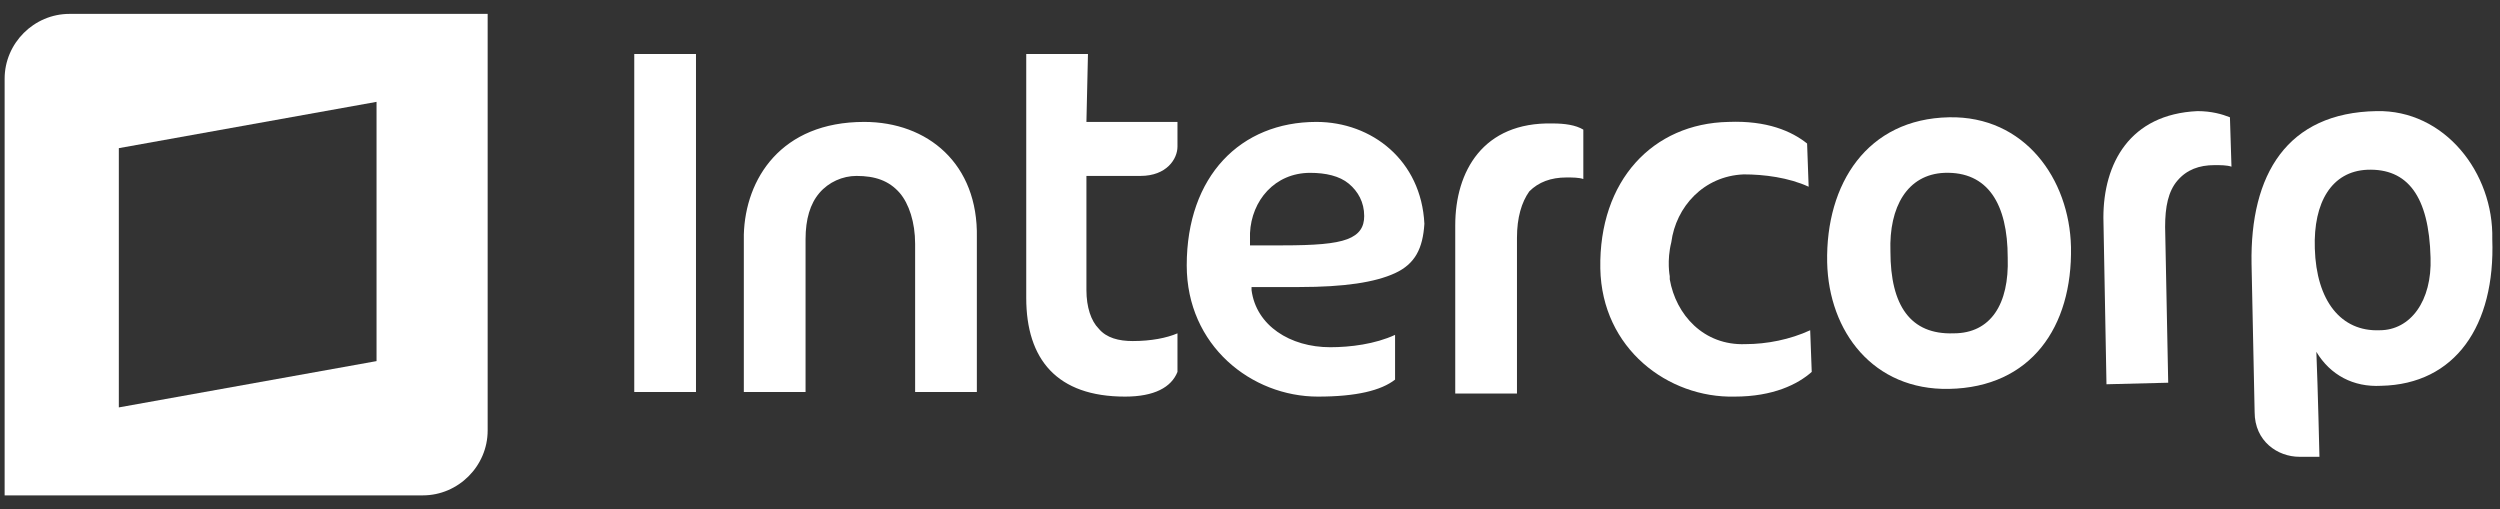 <?xml version="1.0" encoding="utf-8"?>
<!-- Generator: Adobe Illustrator 24.3.0, SVG Export Plug-In . SVG Version: 6.00 Build 0)  -->
<svg version="1.1" id="Capa_1" xmlns="http://www.w3.org/2000/svg" xmlns:xlink="http://www.w3.org/1999/xlink" x="0px" y="0px"
	 viewBox="0 0 162 33" style="enable-background:new 0 0 162 33;" xml:space="preserve">
<rect x="0" y="0" width="162" height="33" fill="#333333" stroke="none"/>
<style type="text/css">
	.st0{fill-rule:evenodd;clip-rule:evenodd;fill:#FFFFFF;}
	.st1{fill:#FFFFFF;}
</style>
<path class="st0" d="M4.5,0.9c-2.3,0-4.2,1.9-4.2,4.2l0,27l27.1,0c2.3,0,4.2-1.9,4.2-4.2l0-27L4.5,0.9z M24.4,23.4l-16.7,3l0-16.8
	l16.7-3L24.4,23.4L24.4,23.4z"/>
<g>
	<path class="st1" d="M85.3,7.9c-4.9,0-8.4,3.5-8.4,9.3c0,5.2,4.2,8.5,8.5,8.5c2.5,0,4.1-0.4,5-1.1l0-2.9c-1.3,0.6-2.9,0.8-4.2,0.8
		c-2.6,0-4.8-1.4-5.1-3.7l0-0.2l3.1,0c2.9,0,4.9-0.3,6.2-0.9c1.3-0.6,1.8-1.6,1.9-3.2C92.1,10.4,88.9,7.9,85.3,7.9z M87.3,15.5
		c-0.8,0.3-2.1,0.4-4.2,0.4l-2.1,0l0-0.2l0-0.6c0.1-2.1,1.6-3.9,3.9-3.9c1,0,1.9,0.2,2.5,0.7c0.6,0.5,1,1.2,1,2.1
		C88.4,14.7,88.1,15.2,87.3,15.5z M94.3,14.6l0,10.9l4,0l0-10.1c0-1.3,0.3-2.3,0.8-3c0.6-0.6,1.4-0.9,2.4-0.9c0.4,0,0.8,0,1.1,0.1
		l0-3.2c-0.5-0.3-1.2-0.4-2-0.4C96.1,7.9,94.3,11.1,94.3,14.6z M41.1,3.5l0,21.9l4,0l0-21.9L41.1,3.5z M56,7.9
		c-5.4,0-7.7,3.7-7.8,7.3l0,10.2l4,0l0-9.9c0-1.3,0.3-2.3,0.9-3c0.6-0.7,1.5-1.1,2.4-1.1c1.2,0,2.1,0.3,2.8,1.1c0.6,0.7,1,1.9,1,3.3
		l0,9.6l4,0l0-10C63.4,10.6,60.1,7.9,56,7.9z M70.5,3.5l-4,0l0,15.8c0,4,2,6.4,6.4,6.4c1.9,0,3-0.6,3.4-1.6l0-2.5
		c-0.7,0.3-1.7,0.5-2.9,0.5c-0.9,0-1.7-0.2-2.2-0.8c-0.5-0.5-0.8-1.4-0.8-2.5l0-7.4l3.5,0c1.7,0,2.4-1.1,2.4-1.9l0-1.6l-5.9,0
		L70.5,3.5z"/>
	<path class="st1" d="M136.3,14.1l0.2,10.8l4-0.1l-0.2-10.1c0-1.3,0.2-2.3,0.8-3s1.4-1,2.4-1c0.4,0,0.8,0,1.1,0.1l-0.1-3.2
		c-0.5-0.2-1.2-0.4-2.1-0.4C138,7.4,136.3,10.6,136.3,14.1z"/>
	<path class="st1" d="M126.3,7.6c-5.3,0.1-8,4.3-7.9,9.4c0.1,4.5,3,8.3,7.9,8.2c5.3-0.1,8-4,7.9-9.2C134.1,11.6,131.2,7.5,126.3,7.6
		z M126.6,21.6c-2.8,0.1-4.1-1.8-4.1-5.3c-0.1-2.9,1.1-5,3.5-5.1c2.8-0.1,4.1,2,4.1,5.5C130.2,19.7,129,21.6,126.6,21.6z"/>
	<path class="st1" d="M108.2,17.9l0,0.2c0.4,2.3,2.2,4.3,4.9,4.2c1.4,0,2.9-0.3,4.2-0.9l0.1,2.7c-0.9,0.8-2.5,1.6-5,1.6
		c-4.3,0.1-8.6-3.1-8.7-8.3c-0.1-5.7,3.4-9.4,8.3-9.5c0,0,0,0,0,0c0,0,0,0,0,0c2.5-0.1,4.1,0.6,5.1,1.4l0.1,2.8
		c-1.3-0.6-2.9-0.8-4.2-0.8c-2.6,0.1-4.4,2.1-4.7,4.4C108,16.9,108.2,17.9,108.2,17.9z"/>
	<path class="st1" d="M154,7.2c-5.8,0.1-8.2,4.1-8.1,9.9l0.2,9.6c0,1.9,1.5,2.9,2.9,2.9l1.3,0c0,0-0.1-4.4-0.2-6.8
		c0.9,1.5,2.4,2.3,4.2,2.2c4.8-0.1,7.4-3.9,7.2-9.5C161.6,11.2,158.4,7.1,154,7.2z M154.2,21.4c-2.5,0.1-4.1-1.9-4.2-5.3
		c-0.1-3,1.1-5,3.4-5.1c2.6-0.1,4,1.7,4.1,5.7C157.6,19.5,156.2,21.4,154.2,21.4z"/>
</g>
</svg>
